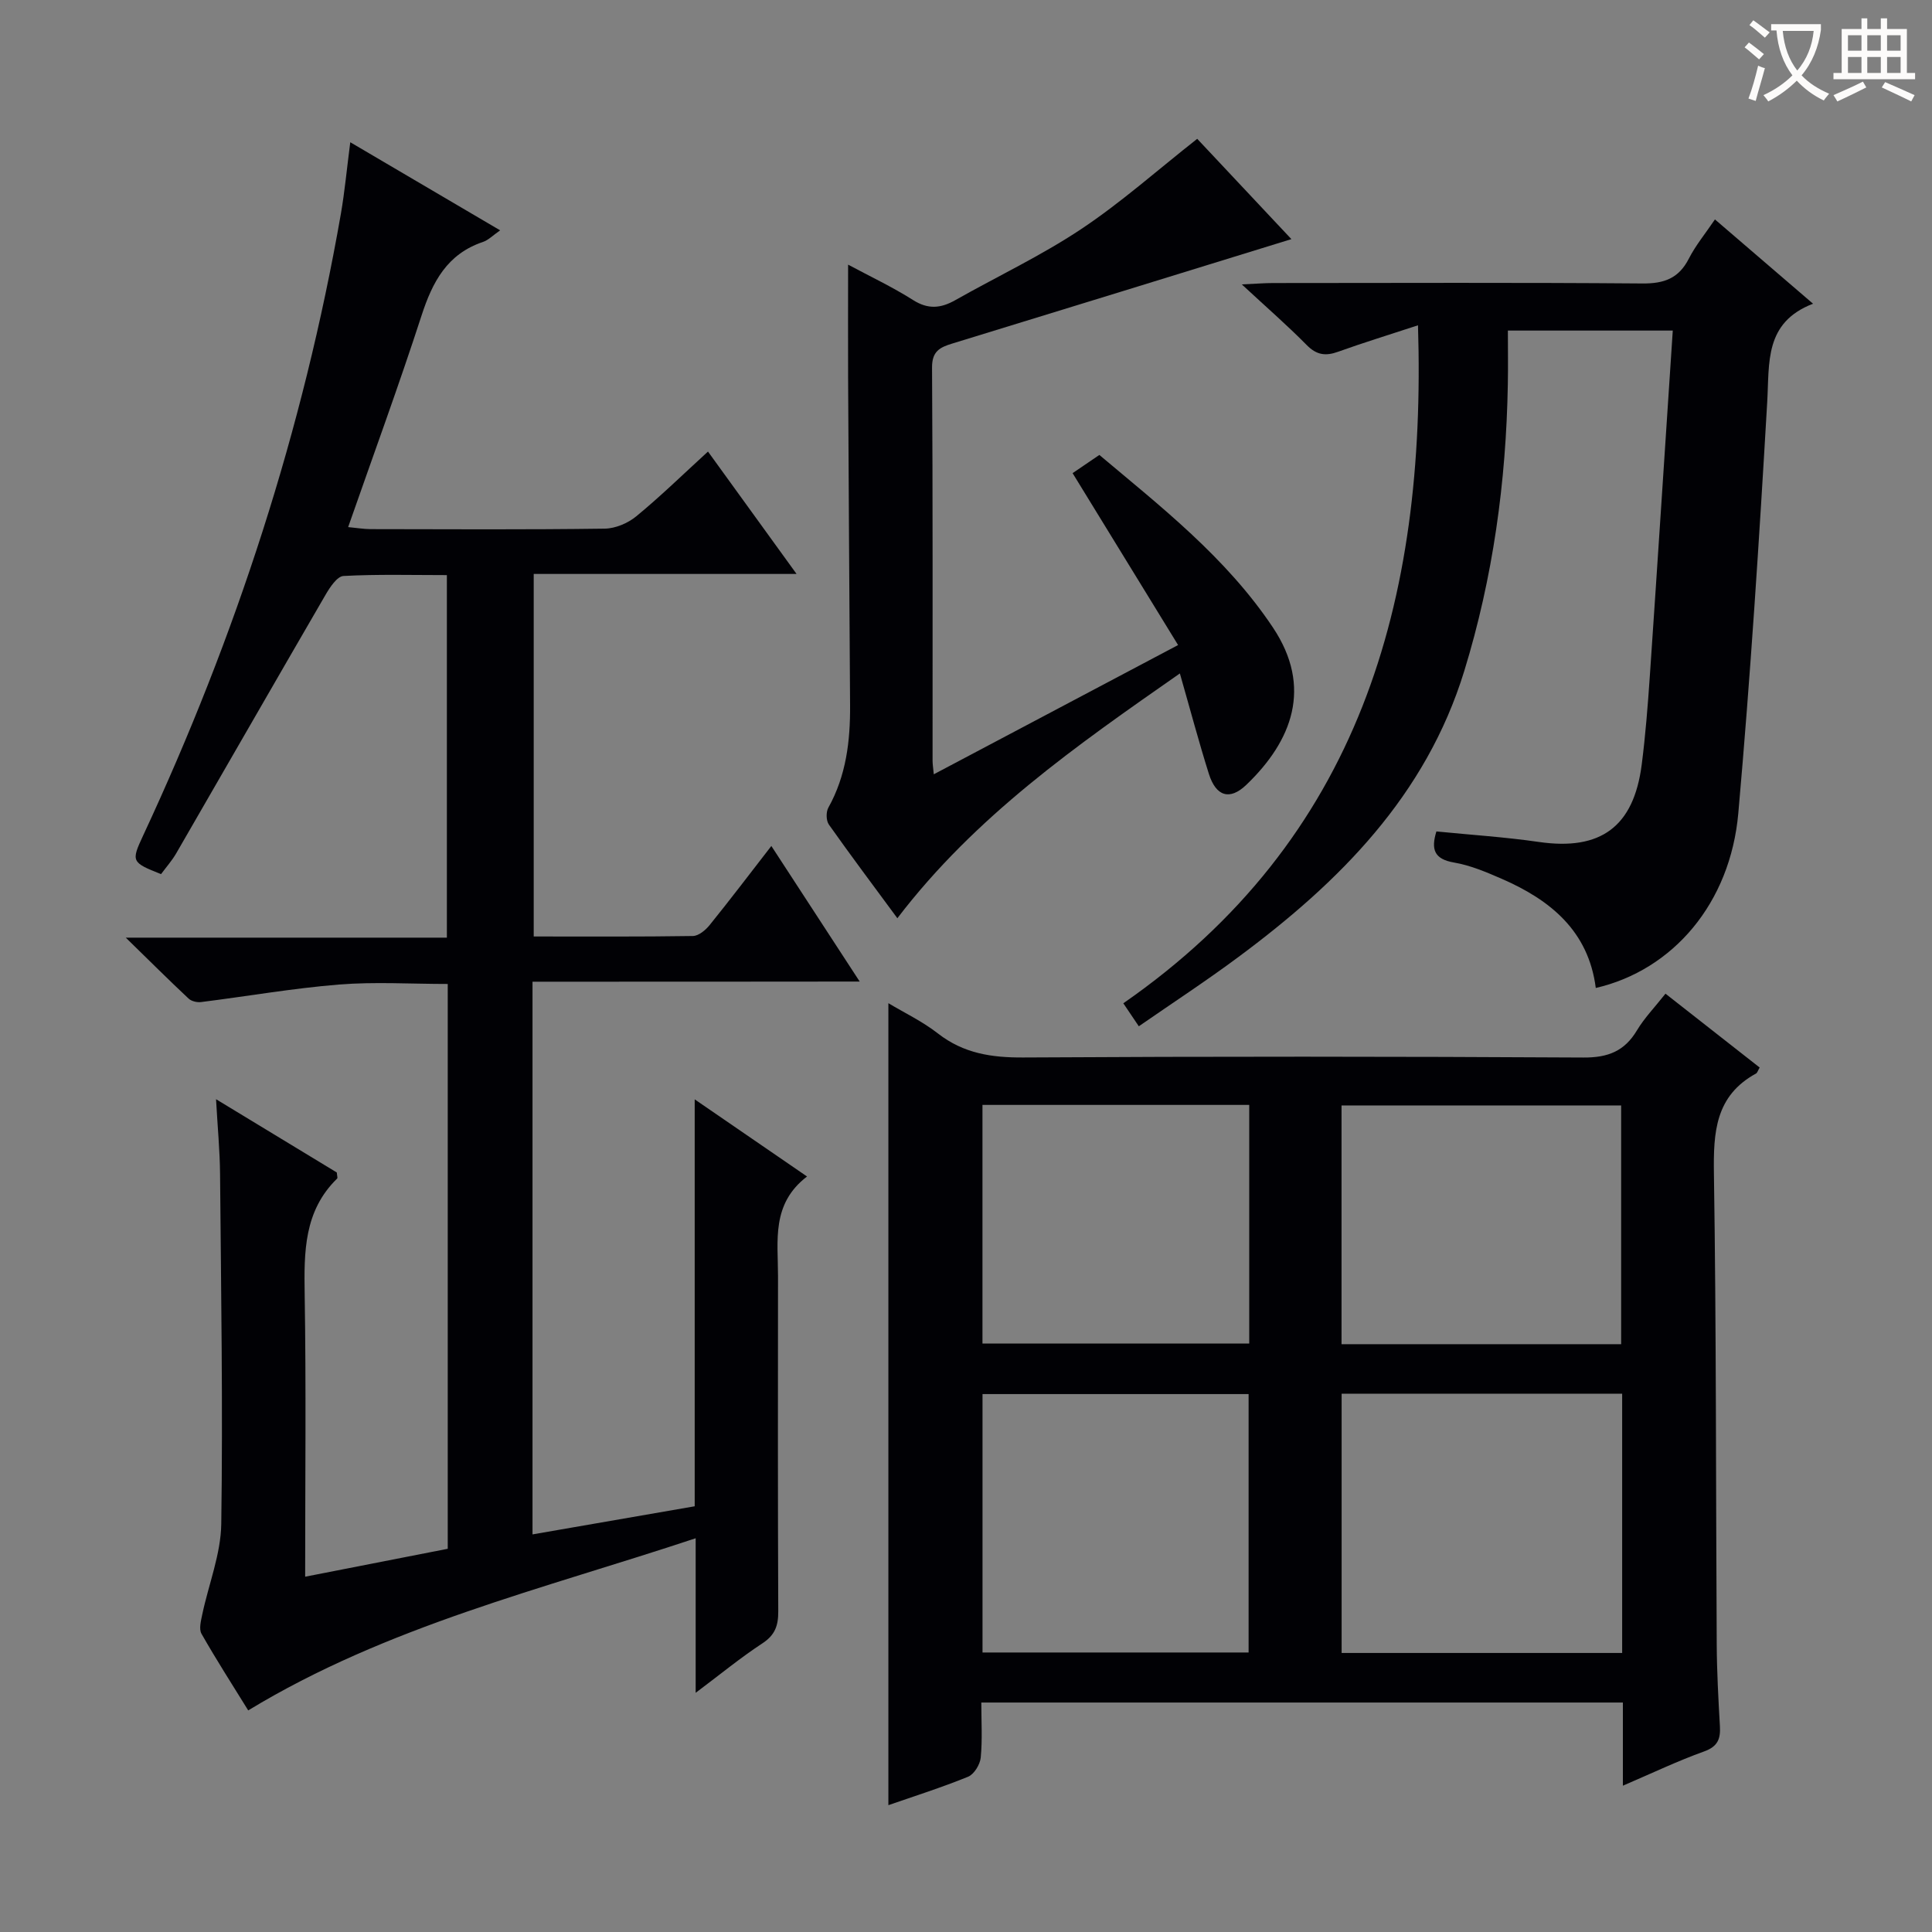 <svg enable-background="new 0 0 400 400" viewBox="0 0 400 400" xmlns="http://www.w3.org/2000/svg"><rect x="0" y="0" width="400" height="400" fill="#808080" stroke="none"/><g fill="#010105"><path d="m110.25 203.25v114.43c11.29-1.96 22.3-3.87 33.58-5.82 0-27.97 0-55.58 0-84.25 8 5.49 15.28 10.49 23.26 15.97-7.43 5.68-6.01 13.31-6.01 20.57-.02 23.16-.05 46.32.05 69.48.01 2.93-.66 4.88-3.26 6.59-4.53 2.97-8.74 6.43-13.84 10.26 0-11 0-21.05 0-32-31.77 10.56-63.84 18.15-92.64 35.64-3.17-5.13-6.57-10.41-9.67-15.86-.56-.98-.12-2.68.15-3.98 1.32-6.27 3.85-12.5 3.94-18.77.35-24.15-.04-48.31-.25-72.47-.04-4.81-.51-9.61-.83-15.46 8.89 5.39 17.04 10.33 25 15.17.05.67.21 1.12.07 1.26-6.88 6.71-6.86 15.17-6.72 23.98.31 19.14.1 38.28.1 58.45 10.12-1.98 19.74-3.86 29.52-5.78 0-39.11 0-77.86 0-116.94-7.65 0-15.13-.48-22.52.12-9.56.77-19.05 2.44-28.58 3.63-.83.1-1.98-.18-2.56-.73-4.09-3.83-8.06-7.79-13-12.61h66.48c0-25.13 0-49.82 0-75.06-7.19 0-14.31-.2-21.4.18-1.32.07-2.81 2.33-3.71 3.88-10.35 17.81-20.59 35.68-30.9 53.5-.9 1.56-2.13 2.94-3.17 4.35-6.14-2.44-6.22-2.61-3.68-8.05 19.17-41.14 33.11-83.94 40.92-128.69.79-4.56 1.21-9.18 1.94-14.79 10.51 6.18 20.54 12.07 31.03 18.24-1.48 1.02-2.42 2.02-3.58 2.41-7.39 2.49-10.43 8.26-12.69 15.22-4.71 14.51-9.97 28.84-15.2 43.81 1.81.17 3.22.41 4.63.42 16.16.03 32.33.12 48.49-.1 2.22-.03 4.81-1.13 6.54-2.56 5-4.11 9.65-8.65 14.84-13.4 6.06 8.38 11.94 16.5 18.34 25.34-18.58 0-36.3 0-54.42 0v75.06c11.07 0 22.02.07 32.96-.1 1.18-.02 2.62-1.22 3.46-2.26 4.18-5.17 8.2-10.47 12.78-16.38 6.04 9.27 11.85 18.18 18.29 28.07-23.19.03-45.21.03-67.74.03z"/><path d="m336 369.71c0-3.69 0-6.34 0-9 0-2.63 0-5.27 0-8.22-44.31 0-88.2 0-132.83 0 0 3.87.24 7.66-.12 11.4-.14 1.43-1.37 3.45-2.61 3.96-5.52 2.25-11.22 4.05-16.51 5.89 0-55.32 0-110.61 0-166.04 3.24 1.95 7.03 3.75 10.26 6.27 5.31 4.14 11.12 5.01 17.69 4.97 38.65-.23 77.31-.21 115.96.01 5.08.03 8.49-1.31 11.07-5.62 1.52-2.54 3.64-4.73 5.91-7.6 6.63 5.2 13.09 10.26 19.5 15.29-.41.7-.5 1.11-.75 1.24-8.45 4.61-8.85 12.19-8.72 20.75.5 32.48.39 64.97.58 97.46.03 5.65.34 11.29.66 16.93.15 2.64-.46 4.21-3.28 5.22-5.41 1.94-10.64 4.44-16.81 7.09zm-.15-81.16c-19.61 0-38.78 0-58.08 0v53.68h58.08c0-17.98 0-35.6 0-53.68zm-132.43 53.58h55.09c0-18.19 0-35.92 0-53.5-18.64 0-36.86 0-55.09 0zm132.22-63.83c0-16.75 0-33.12 0-49.43-19.54 0-38.72 0-57.89 0v49.43zm-132.23-.14h55.23c0-16.69 0-32.94 0-49.4-18.53 0-36.76 0-55.23 0z"/><path d="m293.58 67.35c-5.93 1.95-11.27 3.58-16.52 5.47-2.6.94-4.47.7-6.52-1.38-4.02-4.08-8.36-7.85-13.44-12.56 2.98-.13 4.72-.28 6.47-.28 25.49-.01 50.98-.12 76.46.09 4.49.04 7.53-1.04 9.62-5.13 1.41-2.76 3.43-5.2 5.41-8.13 6.81 5.85 13.21 11.36 20.31 17.45-10.13 3.91-9.01 12.21-9.49 20.42-1.65 28.37-3.47 56.74-5.98 85.04-1.65 18.69-13.55 32.52-29.51 36.21-1.51-11.79-9.38-18.21-19.47-22.6-3.19-1.39-6.48-2.79-9.87-3.37-4.14-.71-4.8-2.73-3.66-6.44 7.12.71 14.21 1.16 21.23 2.18 12.74 1.84 19.62-3.1 21.28-16.02.78-6.09 1.26-12.22 1.68-18.34 1.62-23.71 3.15-47.42 4.75-71.52-11.21 0-22.12 0-34.14 0 0 3.62.06 7.37-.01 11.12-.35 20.19-3.07 40-9.02 59.36-7.95 25.85-25.88 43.73-46.79 59.24-6.65 4.94-13.6 9.48-20.59 14.32-1.12-1.67-1.92-2.85-3.21-4.76 48.84-33.91 62.78-83.12 61.01-140.37z"/><path d="m175.59 54.79c4.52 2.43 9.16 4.61 13.45 7.33 3.12 1.98 5.74 1.72 8.73.03 8.68-4.91 17.76-9.19 26.03-14.69 8.26-5.49 15.74-12.16 24.07-18.72 6.35 6.76 13.2 14.06 19.5 20.77-23.44 7.23-46.82 14.45-70.22 21.62-2.56.78-4.2 1.59-4.18 4.96.17 27.15.1 54.3.11 81.46 0 .65.11 1.29.25 2.76 16.71-8.84 33.05-17.49 50.58-26.76-7.27-11.85-14.26-23.24-21.84-35.59 1.04-.71 3.06-2.08 5.54-3.77 12.52 10.55 26.24 21.18 35.95 35.75 8.23 12.35 3.98 23.45-5.53 32.56-3.43 3.28-6.27 2.38-7.74-2.26-2.08-6.6-3.86-13.31-6.01-20.81-21.4 14.93-42.33 29.51-58.49 50.68-4.89-6.64-9.63-12.95-14.18-19.39-.58-.82-.61-2.6-.11-3.5 3.7-6.63 4.55-13.81 4.5-21.21-.15-22.65-.29-45.3-.41-67.95-.03-7.59 0-15.16 0-23.27z"/></g><path d="m362.1 8.8c1.1.8 2.1 1.6 3.1 2.4l-1 1.1c-1.3-1.1-2.3-2-3-2.5zm1.9 4.8c.5.2.9.4 1.4.5-.6 2.3-1.3 4.5-1.9 6.8l-1.5-.5c.8-2.1 1.4-4.3 2-6.8zm-1-9.4c1.3.9 2.4 1.8 3.4 2.5l-1 1.1c-1.4-1.2-2.4-2.1-3.2-2.6zm3.7 2.2v-1.4h10.3v1.2c-.5 3.6-1.8 6.8-4 9.4 1.5 1.6 3.4 2.8 5.7 3.8-.3.4-.7.8-1.1 1.4-2.3-1.1-4.1-2.5-5.6-4.1-1.6 1.6-3.6 3.1-5.9 4.3-.3-.5-.7-.9-1-1.3 2.4-1.1 4.4-2.5 6-4.1-1.9-2.5-3-5.6-3.3-9.3h-1.1zm8.8 0h-6.4c.3 3.3 1.3 6 3 8.2 2-2.3 3.1-5.1 3.4-8.2z" fill="#fcfbfa"/><path d="m385.3 3.8h1.3v2.2h2.8v-2.2h1.3v2.2h4.1v9.1h1.7v1.3h-16.9v-1.3h1.7v-9.1h4.1v-2.2zm.4 13.1.7 1.2c-1.8.9-3.8 1.9-6 2.9-.2-.4-.5-.8-.8-1.3 2.3-1 4.3-1.9 6.1-2.8zm-3.1-6.4h2.8v-3.2h-2.8zm0 4.6h2.8v-3.3h-2.8zm4-4.6h2.8v-3.2h-2.8zm0 4.6h2.8v-3.3h-2.8zm3.7 1.9c2.1.9 4.1 1.8 6.1 2.7l-.7 1.3c-2.2-1.1-4.2-2-6.1-2.9zm3.2-9.7h-2.8v3.2h2.8zm-2.8 7.8h2.8v-3.3h-2.8z" fill="#fcfbfa"/></svg>